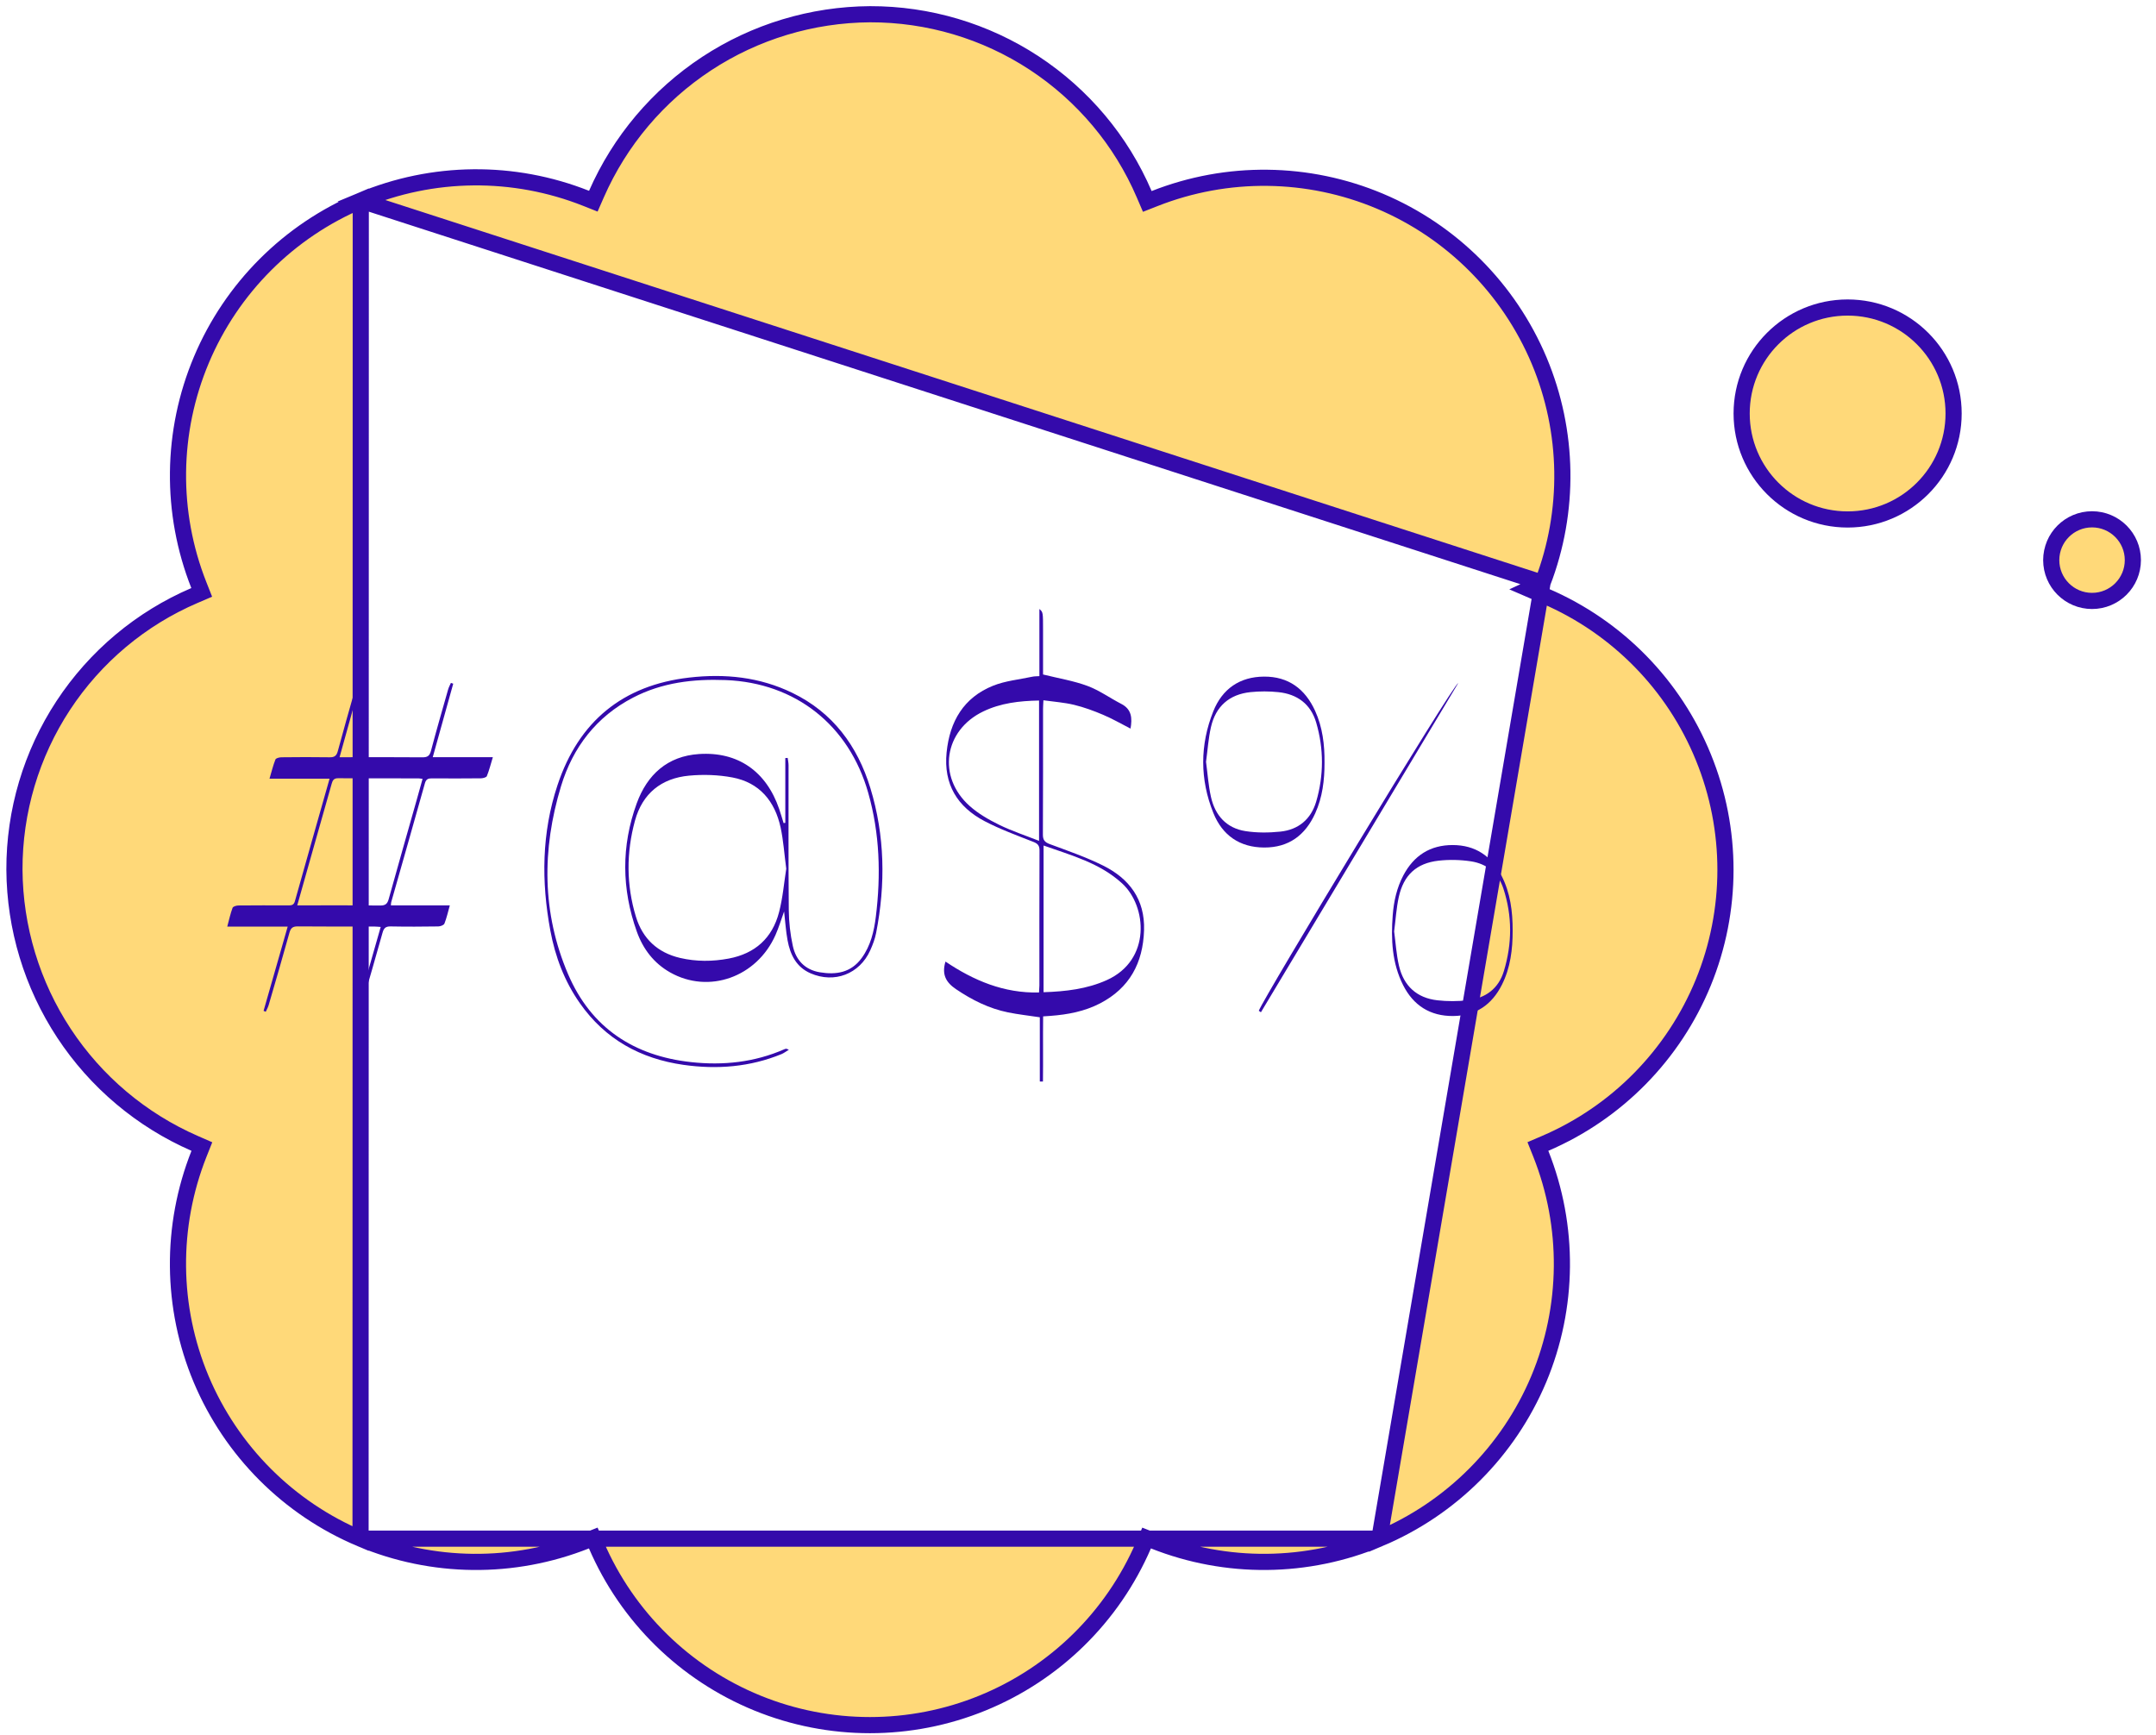 <svg width="128" height="103" viewBox="0 0 128 103" fill="none" xmlns="http://www.w3.org/2000/svg">
<path d="M91.579 34.607C93.216 30.347 93.144 25.62 91.377 21.409C89.58 17.142 86.188 13.742 81.923 11.945C77.657 10.149 72.857 10.091 68.547 11.79L68.114 11.96L67.93 11.532C66.567 8.351 64.294 5.646 61.397 3.742C58.505 1.844 55.113 0.837 51.651 0.845C48.2 0.868 44.834 1.884 41.95 3.779C39.07 5.674 36.797 8.362 35.411 11.522L35.225 11.946L34.795 11.775C30.49 10.068 25.689 10.117 21.419 11.909L91.579 34.607ZM91.579 34.607L90.78 34.977L91.764 35.402C96.021 37.238 99.381 40.67 101.128 44.962L101.128 44.962C102.88 49.253 102.876 54.058 101.12 58.345C99.359 62.633 95.994 66.061 91.733 67.888L91.304 68.072L91.477 68.505C93.188 72.811 93.144 77.615 91.352 81.89C89.556 86.16 86.159 89.56 81.89 91.356L91.579 34.607ZM21.406 91.356C25.68 93.153 30.484 93.197 34.789 91.49L35.222 91.318L35.406 91.746C37.238 95.998 40.67 99.363 44.957 101.114C49.245 102.866 54.05 102.866 58.338 101.114C62.625 99.363 66.053 95.998 67.889 91.746L68.073 91.319L68.506 91.49C72.811 93.197 77.616 93.152 81.89 91.356H21.406ZM21.406 91.356C17.136 89.56 13.74 86.16 11.943 81.89C10.152 77.616 10.107 72.811 11.814 68.505L11.985 68.075L11.56 67.889C8.395 66.507 5.698 64.234 3.799 61.349C1.9 58.465 0.879 55.091 0.857 51.636C0.848 48.173 1.855 44.781 3.753 41.889C5.657 38.992 8.366 36.719 11.548 35.356L11.976 35.172L11.805 34.739C10.102 30.429 10.16 25.628 11.957 21.363C13.753 17.097 17.154 13.701 21.419 11.909L21.406 91.356Z" fill="#FFD979" stroke="#340AAB" stroke-width="0.959"/>
<circle cx="109.692" cy="24.551" r="6.292" fill="#FFD979" stroke="#340AAB" stroke-width="0.959"/>
<circle cx="124.203" cy="33.257" r="2.423" fill="#FFD979" stroke="#340AAB" stroke-width="0.959"/>
<path d="M15.648 60.018C16.119 58.367 16.593 56.715 17.079 55.017C15.867 55.017 14.709 55.017 13.492 55.017C13.6 54.612 13.679 54.249 13.807 53.902C13.836 53.822 14.032 53.764 14.151 53.762C15.132 53.751 16.115 53.755 17.096 53.758C17.285 53.758 17.437 53.756 17.506 53.515C18.179 51.111 18.864 48.71 19.566 46.235C18.38 46.235 17.231 46.235 16 46.235C16.129 45.797 16.216 45.437 16.352 45.095C16.385 45.013 16.584 44.965 16.708 44.963C17.664 44.952 18.62 44.948 19.575 44.963C19.857 44.968 19.98 44.875 20.055 44.598C20.385 43.367 20.738 42.142 21.084 40.916C21.119 40.79 21.171 40.669 21.214 40.547C21.267 40.563 21.321 40.58 21.374 40.596C20.977 42.028 20.578 43.458 20.16 44.959C20.335 44.959 20.46 44.959 20.582 44.959C22.08 44.959 23.58 44.951 25.078 44.965C25.373 44.968 25.506 44.883 25.585 44.584C25.908 43.364 26.259 42.151 26.604 40.939C26.642 40.803 26.714 40.676 26.771 40.546C26.816 40.561 26.861 40.579 26.908 40.594C26.509 42.029 26.108 43.462 25.692 44.957C26.897 44.957 28.04 44.957 29.26 44.957C29.132 45.376 29.044 45.738 28.904 46.08C28.872 46.161 28.671 46.21 28.547 46.212C27.578 46.222 26.61 46.222 25.641 46.215C25.422 46.213 25.297 46.259 25.227 46.505C24.569 48.86 23.895 51.211 23.227 53.563C23.213 53.61 23.217 53.662 23.207 53.755C24.37 53.755 25.514 53.755 26.706 53.755C26.594 54.151 26.517 54.506 26.385 54.838C26.348 54.931 26.147 55.004 26.02 55.006C25.078 55.02 24.134 55.025 23.192 55.006C22.905 55 22.79 55.1 22.714 55.371C22.308 56.825 21.886 58.273 21.466 59.722C21.431 59.842 21.366 59.954 21.315 60.068C21.27 60.051 21.225 60.034 21.18 60.016C21.65 58.368 22.121 56.72 22.602 55.036C22.436 55.026 22.324 55.012 22.212 55.012C20.7 55.011 19.19 55.02 17.678 55.004C17.375 55.001 17.26 55.1 17.18 55.392C16.785 56.822 16.368 58.244 15.953 59.667C15.913 59.808 15.837 59.938 15.778 60.073C15.736 60.054 15.691 60.037 15.648 60.018ZM17.647 53.756C17.829 53.756 17.954 53.756 18.08 53.756C19.578 53.756 21.078 53.747 22.576 53.764C22.88 53.767 22.999 53.665 23.077 53.381C23.623 51.413 24.184 49.451 24.741 47.486C24.856 47.08 24.969 46.673 25.087 46.245C24.966 46.23 24.902 46.216 24.84 46.215C23.252 46.213 21.663 46.219 20.075 46.207C19.819 46.205 19.747 46.331 19.69 46.539C19.254 48.092 18.81 49.641 18.37 51.194C18.131 52.03 17.897 52.865 17.647 53.756Z" fill="#340AAB"/>
<path d="M61.708 40.145C61.708 39.445 61.708 38.794 61.708 38.145C61.708 37.502 61.708 36.857 61.708 36.159C61.925 36.347 61.925 36.347 61.925 37.436C61.925 37.892 61.925 38.348 61.925 38.803C61.925 39.242 61.925 39.683 61.925 40.047C62.844 40.276 63.729 40.418 64.556 40.724C65.261 40.984 65.893 41.444 66.568 41.792C67.195 42.115 67.225 42.642 67.119 43.26C66.566 42.978 66.042 42.673 65.489 42.44C64.932 42.203 64.357 41.993 63.771 41.85C63.189 41.709 62.583 41.668 61.947 41.579C61.937 41.805 61.925 41.944 61.925 42.082C61.923 44.571 61.931 47.06 61.916 49.547C61.914 49.879 62.026 50.008 62.332 50.121C63.395 50.516 64.477 50.889 65.491 51.393C67.04 52.164 67.981 53.394 67.921 55.235C67.861 57.175 67.06 58.664 65.315 59.572C64.392 60.052 63.394 60.24 62.367 60.317C62.24 60.327 62.113 60.334 61.93 60.347C61.914 61.642 61.936 62.93 61.919 64.216C61.857 64.214 61.795 64.213 61.733 64.213C61.733 62.938 61.733 61.663 61.733 60.4C61.063 60.298 60.45 60.233 59.848 60.11C58.719 59.881 57.711 59.376 56.754 58.729C56.167 58.332 55.897 57.863 56.133 57.093C57.799 58.214 59.596 58.98 61.686 58.928C61.694 58.768 61.706 58.642 61.708 58.515C61.709 55.845 61.703 53.174 61.715 50.504C61.717 50.202 61.614 50.09 61.341 49.983C60.37 49.602 59.381 49.239 58.457 48.757C56.843 47.91 56.009 46.569 56.199 44.676C56.383 42.832 57.214 41.416 58.957 40.715C59.687 40.422 60.503 40.348 61.282 40.18C61.405 40.152 61.535 40.157 61.708 40.145ZM61.955 58.912C63.277 58.868 64.522 58.724 65.703 58.196C68.361 57.005 68.092 53.808 66.627 52.459C65.301 51.24 63.625 50.795 61.956 50.201C61.955 53.13 61.955 55.997 61.955 58.912ZM61.688 41.593C60.516 41.615 59.41 41.743 58.375 42.241C56.04 43.364 55.626 46.119 57.566 47.853C58.078 48.311 58.702 48.669 59.322 48.973C60.067 49.338 60.863 49.6 61.688 49.925C61.688 47.1 61.688 44.375 61.688 41.593Z" fill="#340AAB"/>
<path d="M46.623 48.858C46.623 47.575 46.623 46.293 46.623 45.01C46.67 45.007 46.718 45.004 46.764 45.001C46.783 45.148 46.816 45.295 46.816 45.443C46.819 48.309 46.803 51.176 46.83 54.043C46.836 54.753 46.918 55.474 47.07 56.168C47.253 57.007 47.789 57.578 48.664 57.727C49.638 57.893 50.526 57.752 51.159 56.881C51.688 56.154 51.89 55.3 51.997 54.432C52.304 51.952 52.233 49.493 51.545 47.072C50.406 43.053 47.222 40.541 43.082 40.379C41.168 40.305 39.315 40.522 37.587 41.419C35.409 42.549 34.012 44.364 33.307 46.683C32.168 50.439 32.17 54.203 33.728 57.843C35.093 61.032 37.635 62.691 41.027 63.062C42.933 63.27 44.791 63.076 46.567 62.298C46.603 62.282 46.642 62.271 46.679 62.268C46.699 62.266 46.722 62.284 46.834 62.328C46.659 62.434 46.538 62.528 46.403 62.585C44.523 63.355 42.57 63.508 40.578 63.225C38.029 62.862 35.929 61.711 34.424 59.561C33.514 58.263 32.963 56.809 32.674 55.257C32.132 52.343 32.157 49.442 33.101 46.609C34.36 42.829 36.977 40.683 40.918 40.23C43.037 39.985 45.103 40.196 47.045 41.14C49.439 42.302 50.904 44.276 51.671 46.784C52.537 49.616 52.581 52.501 52.014 55.399C51.944 55.754 51.812 56.1 51.663 56.431C51.027 57.836 49.534 58.404 48.121 57.789C47.272 57.419 46.915 56.682 46.757 55.831C46.654 55.274 46.62 54.705 46.552 54.117C46.378 54.596 46.238 55.068 46.041 55.514C44.931 58.021 42.078 59.033 39.787 57.737C38.818 57.19 38.177 56.346 37.808 55.315C36.903 52.783 36.881 50.224 37.8 47.703C38.421 45.996 39.622 44.894 41.501 44.77C43.806 44.618 45.491 45.794 46.258 48.029C46.353 48.306 46.434 48.589 46.521 48.868C46.556 48.865 46.589 48.861 46.623 48.858ZM46.679 51.579C46.562 50.704 46.511 49.907 46.345 49.136C46.005 47.565 45.089 46.464 43.483 46.161C42.645 46.003 41.757 45.974 40.907 46.054C39.273 46.206 38.141 47.105 37.697 48.73C37.179 50.627 37.18 52.544 37.755 54.432C38.154 55.744 39.051 56.569 40.381 56.878C41.336 57.099 42.298 57.096 43.264 56.914C44.83 56.619 45.853 55.699 46.252 54.159C46.477 53.296 46.55 52.395 46.679 51.579Z" fill="#340AAB"/>
<path d="M78.635 45.286C78.638 46.324 78.515 47.34 78.082 48.294C77.491 49.595 76.508 50.326 75.054 50.321C73.602 50.316 72.573 49.6 72.039 48.278C71.232 46.28 71.233 44.23 72.034 42.229C72.565 40.901 73.604 40.181 75.044 40.173C76.488 40.164 77.481 40.9 78.076 42.203C78.521 43.18 78.646 44.221 78.635 45.286ZM71.601 45.234C71.694 45.929 71.741 46.633 71.893 47.315C72.138 48.413 72.812 49.169 73.936 49.346C74.613 49.453 75.325 49.448 76.01 49.377C77.084 49.267 77.832 48.643 78.14 47.597C78.597 46.04 78.597 44.459 78.141 42.902C77.818 41.8 77.013 41.212 75.898 41.096C75.352 41.039 74.788 41.038 74.242 41.094C72.983 41.227 72.174 41.936 71.892 43.178C71.741 43.845 71.696 44.538 71.601 45.234Z" fill="#340AAB"/>
<path d="M89.805 55.247C89.807 56.364 89.676 57.456 89.167 58.47C88.566 59.666 87.606 60.317 86.263 60.325C84.908 60.333 83.914 59.702 83.302 58.492C82.641 57.181 82.575 55.769 82.685 54.339C82.748 53.516 82.925 52.718 83.313 51.98C83.939 50.793 84.912 50.171 86.252 50.174C87.581 50.178 88.537 50.817 89.142 51.99C89.668 53.011 89.807 54.116 89.805 55.247ZM82.769 55.303C82.859 55.971 82.9 56.665 83.054 57.331C83.331 58.537 84.114 59.254 85.338 59.392C85.934 59.459 86.55 59.458 87.146 59.389C88.195 59.269 88.967 58.699 89.282 57.663C89.779 56.031 89.788 54.38 89.252 52.75C88.95 51.83 88.259 51.283 87.328 51.141C86.697 51.046 86.038 51.032 85.406 51.102C84.09 51.251 83.329 51.962 83.043 53.268C82.899 53.925 82.859 54.606 82.769 55.303Z" fill="#340AAB"/>
<path d="M74.734 60.014C74.984 59.297 86.246 40.663 86.578 40.551C82.645 47.114 78.753 53.608 74.86 60.102C74.818 60.074 74.776 60.044 74.734 60.014Z" fill="#340AAB"/>
</svg>
